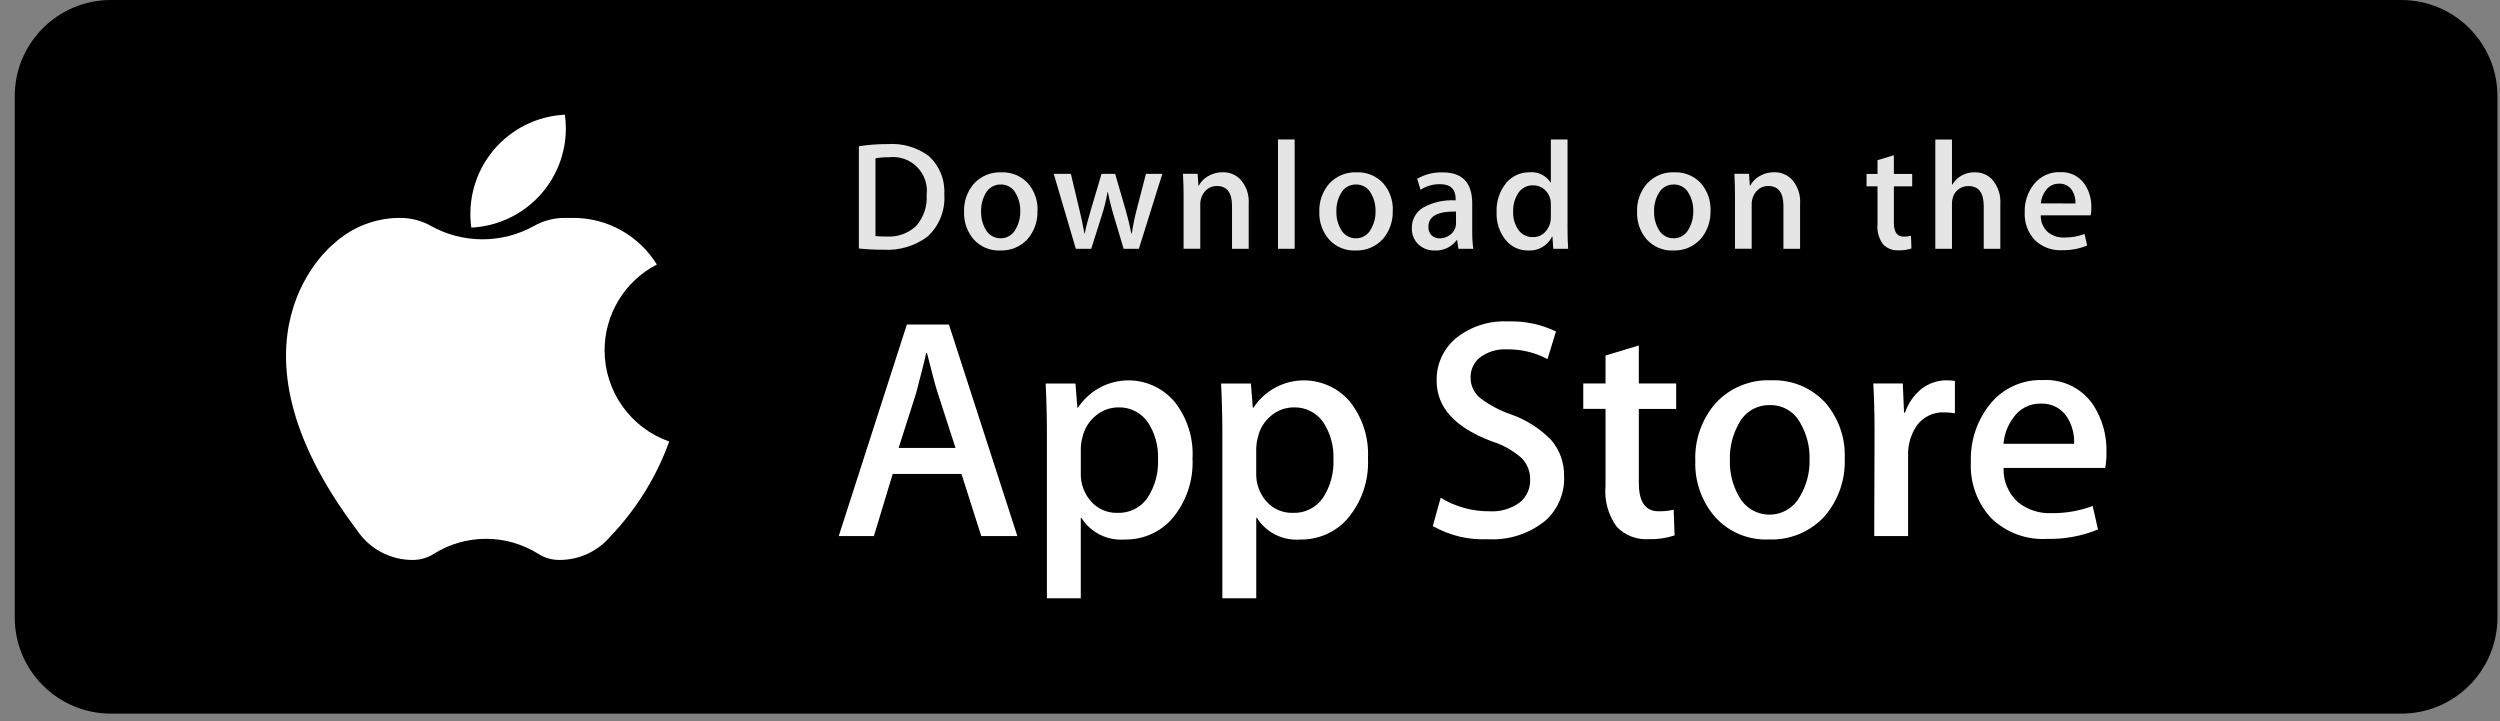 <svg width="156" height="45" viewBox="0 0 156 45" fill="none" xmlns="http://www.w3.org/2000/svg">
<rect x="0" y="0" width="156" height="45" fill="#808080" stroke="none"/>
<g clip-path="url(#clip0_1_526)">
<path d="M149.84 0H6.92C3.606 0 0.92 2.686 0.92 6V38.53C0.92 41.844 3.606 44.53 6.92 44.53H149.84C153.154 44.53 155.84 41.844 155.84 38.53V6C155.84 2.686 153.154 0 149.84 0Z" fill="black"/>
<path d="M37.726 21.861C37.726 20.755 38.031 19.67 38.606 18.725C39.181 17.781 40.005 17.012 40.988 16.505C40.44 15.616 39.673 14.881 38.761 14.372C37.85 13.863 36.823 13.596 35.779 13.597H35.199C34.537 13.602 33.888 13.777 33.313 14.104C32.332 14.648 31.228 14.933 30.106 14.933C28.984 14.933 27.881 14.648 26.9 14.104C26.325 13.777 25.676 13.602 25.014 13.597H24.965C23.432 13.595 21.954 14.171 20.826 15.209C20.826 15.209 13.256 21.118 22.252 33.049C22.63 33.63 23.147 34.107 23.756 34.437C24.365 34.768 25.047 34.941 25.739 34.941H25.78C26.238 34.937 26.686 34.804 27.072 34.557C28.048 33.946 29.176 33.622 30.328 33.622C31.48 33.622 32.608 33.946 33.584 34.557C33.97 34.804 34.418 34.937 34.876 34.941H34.916C35.516 34.941 36.108 34.812 36.653 34.562C37.198 34.312 37.682 33.947 38.072 33.492C39.702 31.79 40.958 29.767 41.759 27.551C40.58 27.137 39.56 26.367 38.838 25.348C38.116 24.329 37.727 23.111 37.727 21.862" fill="white"/>
<path d="M35.308 8.006C35.308 7.722 35.288 7.438 35.249 7.157C34.389 7.199 33.547 7.419 32.778 7.804C32.008 8.189 31.326 8.73 30.777 9.393C30.228 10.056 29.823 10.825 29.587 11.653C29.352 12.481 29.291 13.349 29.409 14.202C31.001 14.125 32.502 13.438 33.601 12.283C34.699 11.129 35.312 9.595 35.31 8.002" fill="white"/>
<path d="M63.483 33.45H61.23L59.996 29.572H55.706L54.531 33.45H52.338L56.588 20.25H59.213L63.483 33.45ZM59.624 27.95L58.508 24.503C58.39 24.151 58.168 23.322 57.842 22.016H57.802C57.672 22.577 57.463 23.406 57.175 24.503L56.075 27.95H59.624Z" fill="white"/>
<path d="M74.411 28.574C74.488 29.975 74.018 31.351 73.099 32.412C72.73 32.817 72.279 33.139 71.776 33.355C71.273 33.571 70.729 33.677 70.181 33.666C69.651 33.708 69.118 33.605 68.643 33.367C68.167 33.129 67.765 32.765 67.481 32.315H67.441V37.33H65.327V27.065C65.327 26.047 65.301 25.002 65.249 23.931H67.109L67.227 25.44H67.267C67.588 24.949 68.018 24.541 68.525 24.246C69.031 23.951 69.6 23.779 70.185 23.742C70.769 23.706 71.355 23.807 71.894 24.037C72.433 24.267 72.91 24.62 73.289 25.067C74.076 26.061 74.477 27.307 74.416 28.574M72.261 28.651C72.294 27.841 72.075 27.04 71.634 26.36C71.43 26.062 71.154 25.82 70.833 25.656C70.511 25.492 70.154 25.411 69.793 25.42C69.273 25.42 68.771 25.604 68.374 25.939C67.95 26.285 67.656 26.765 67.542 27.301C67.483 27.511 67.45 27.728 67.442 27.946V29.533C67.424 30.177 67.652 30.804 68.079 31.287C68.285 31.521 68.54 31.706 68.826 31.83C69.112 31.953 69.421 32.012 69.733 32.002C70.095 32.016 70.455 31.94 70.78 31.779C71.105 31.618 71.385 31.378 71.593 31.081C72.067 30.363 72.301 29.512 72.26 28.652" fill="white"/>
<path d="M85.36 28.574C85.438 29.975 84.967 31.352 84.047 32.412C83.679 32.817 83.228 33.139 82.725 33.355C82.221 33.571 81.678 33.677 81.13 33.666C80.6 33.709 80.068 33.605 79.592 33.367C79.116 33.129 78.714 32.765 78.43 32.315H78.39V37.33H76.275V27.065C76.275 26.047 76.249 25.002 76.196 23.931H78.056L78.174 25.44H78.214C78.535 24.949 78.966 24.541 79.472 24.246C79.979 23.951 80.547 23.779 81.132 23.742C81.717 23.706 82.302 23.807 82.841 24.037C83.38 24.267 83.859 24.62 84.237 25.067C85.023 26.062 85.422 27.308 85.362 28.574M83.207 28.651C83.24 27.841 83.021 27.04 82.58 26.36C82.376 26.062 82.101 25.82 81.78 25.656C81.458 25.492 81.101 25.411 80.74 25.42C80.221 25.42 79.718 25.604 79.32 25.939C78.896 26.285 78.602 26.765 78.488 27.301C78.43 27.511 78.397 27.728 78.388 27.946V29.533C78.371 30.177 78.597 30.803 79.023 31.287C79.229 31.521 79.485 31.706 79.772 31.83C80.058 31.953 80.368 32.012 80.68 32.002C81.043 32.016 81.403 31.94 81.728 31.779C82.052 31.618 82.332 31.378 82.54 31.081C83.015 30.363 83.248 29.512 83.207 28.652" fill="white"/>
<path d="M97.602 29.749C97.619 30.264 97.522 30.777 97.32 31.25C97.117 31.724 96.813 32.148 96.428 32.491C95.416 33.314 94.131 33.727 92.828 33.647C91.633 33.703 90.446 33.418 89.407 32.825L89.897 31.062C90.818 31.622 91.877 31.913 92.954 31.905C93.618 31.945 94.276 31.754 94.816 31.365C95.032 31.194 95.205 30.974 95.32 30.723C95.436 30.473 95.491 30.199 95.481 29.923C95.487 29.672 95.441 29.422 95.347 29.19C95.253 28.957 95.112 28.746 94.933 28.57C94.403 28.108 93.783 27.76 93.112 27.549C90.801 26.687 89.646 25.425 89.647 23.764C89.634 23.256 89.736 22.753 89.947 22.291C90.157 21.828 90.47 21.42 90.861 21.097C91.776 20.367 92.925 19.997 94.093 20.057C95.129 20.02 96.159 20.235 97.093 20.684L96.564 22.408C95.787 21.994 94.917 21.785 94.036 21.8C93.408 21.762 92.788 21.958 92.294 22.349C92.125 22.499 91.99 22.684 91.898 22.891C91.807 23.098 91.761 23.323 91.765 23.549C91.76 23.797 91.812 24.042 91.918 24.266C92.023 24.49 92.178 24.687 92.371 24.842C92.953 25.282 93.601 25.625 94.291 25.861C95.239 26.194 96.097 26.741 96.798 27.461C97.341 28.098 97.626 28.914 97.598 29.75" fill="white"/>
<path d="M104.594 25.519H102.263V30.141C102.263 31.316 102.674 31.904 103.497 31.904C103.813 31.91 104.128 31.876 104.436 31.804L104.495 33.41C103.964 33.583 103.408 33.662 102.85 33.644C102.488 33.664 102.125 33.606 101.787 33.474C101.45 33.342 101.144 33.14 100.891 32.88C100.35 32.139 100.099 31.227 100.185 30.314V25.514H98.796V23.927H100.185V22.184L102.262 21.557V23.927H104.593L104.594 25.519Z" fill="white"/>
<path d="M115.111 28.613C115.162 29.928 114.714 31.214 113.857 32.213C113.417 32.694 112.876 33.073 112.274 33.323C111.671 33.573 111.021 33.689 110.369 33.662C109.745 33.689 109.122 33.579 108.545 33.339C107.968 33.099 107.451 32.734 107.031 32.272C106.187 31.303 105.742 30.05 105.787 28.766C105.734 27.438 106.193 26.141 107.07 25.143C107.509 24.671 108.046 24.3 108.643 24.056C109.24 23.813 109.882 23.702 110.526 23.732C111.155 23.706 111.782 23.817 112.364 24.057C112.945 24.297 113.468 24.661 113.895 25.123C114.73 26.087 115.165 27.334 115.111 28.608M112.917 28.676C112.941 27.885 112.745 27.103 112.35 26.417C112.172 26.068 111.9 25.776 111.564 25.575C111.228 25.373 110.842 25.27 110.45 25.278C110.053 25.267 109.66 25.368 109.317 25.569C108.974 25.771 108.695 26.064 108.511 26.417C108.114 27.116 107.917 27.913 107.944 28.717C107.921 29.507 108.117 30.289 108.511 30.975C108.697 31.32 108.973 31.609 109.311 31.81C109.648 32.01 110.034 32.115 110.427 32.113C110.819 32.111 111.204 32.002 111.539 31.798C111.875 31.594 112.148 31.302 112.33 30.955C112.734 30.265 112.937 29.476 112.916 28.677" fill="white"/>
<path d="M121.986 25.791C121.766 25.751 121.542 25.731 121.318 25.732C120.983 25.717 120.65 25.786 120.349 25.933C120.048 26.081 119.788 26.301 119.595 26.575C119.225 27.13 119.04 27.788 119.065 28.455V33.45H116.952L116.972 26.929C116.972 25.832 116.945 24.832 116.893 23.929H118.734L118.812 25.75H118.872C119.071 25.156 119.439 24.632 119.929 24.242C120.37 23.912 120.906 23.733 121.458 23.732C121.635 23.731 121.812 23.744 121.987 23.771L121.986 25.791Z" fill="white"/>
<path d="M131.443 28.24C131.448 28.561 131.422 28.883 131.365 29.199H125.021C125.007 29.604 125.082 30.007 125.241 30.379C125.4 30.752 125.639 31.085 125.941 31.355C126.531 31.817 127.267 32.054 128.016 32.021C128.892 32.032 129.763 31.88 130.583 31.571L130.914 33.039C129.902 33.453 128.815 33.653 127.723 33.627C127.084 33.662 126.446 33.565 125.848 33.342C125.249 33.118 124.703 32.772 124.245 32.327C123.813 31.857 123.478 31.305 123.261 30.704C123.044 30.103 122.949 29.465 122.982 28.827C122.935 27.53 123.352 26.26 124.158 25.243C124.554 24.745 125.061 24.348 125.64 24.082C126.218 23.817 126.85 23.692 127.486 23.716C128.092 23.682 128.697 23.805 129.243 24.072C129.789 24.34 130.257 24.743 130.602 25.243C131.185 26.132 131.478 27.18 131.441 28.243M129.424 27.694C129.451 27.123 129.308 26.557 129.013 26.068C128.838 25.782 128.589 25.549 128.292 25.393C127.995 25.238 127.661 25.166 127.327 25.186C126.997 25.18 126.671 25.256 126.377 25.406C126.083 25.556 125.831 25.777 125.643 26.048C125.283 26.526 125.066 27.096 125.018 27.693H129.423L129.424 27.694Z" fill="white"/>
<path d="M58.925 12.128C58.96 12.618 58.884 13.11 58.702 13.567C58.52 14.023 58.238 14.433 57.875 14.765C57.081 15.356 56.102 15.646 55.114 15.582C54.606 15.586 54.098 15.56 53.593 15.505V9.126C54.185 9.033 54.784 8.988 55.384 8.991C56.301 8.924 57.212 9.187 57.953 9.732C58.283 10.034 58.542 10.406 58.711 10.822C58.879 11.237 58.952 11.684 58.924 12.132M57.824 12.161C57.862 11.842 57.827 11.519 57.722 11.216C57.617 10.914 57.444 10.639 57.217 10.412C56.99 10.186 56.714 10.014 56.411 9.911C56.107 9.807 55.784 9.773 55.466 9.813C55.185 9.808 54.905 9.831 54.629 9.88V14.73C54.861 14.754 55.095 14.764 55.329 14.759C55.665 14.78 56.002 14.732 56.319 14.618C56.636 14.504 56.926 14.326 57.171 14.095C57.402 13.831 57.578 13.525 57.69 13.193C57.801 12.861 57.846 12.51 57.822 12.161" fill="#E5E5E5"/>
<path d="M64.737 13.147C64.763 13.794 64.543 14.427 64.121 14.918C63.905 15.154 63.639 15.34 63.343 15.463C63.047 15.586 62.728 15.643 62.408 15.63C62.102 15.644 61.795 15.59 61.512 15.472C61.228 15.354 60.974 15.174 60.767 14.947C60.353 14.471 60.135 13.855 60.157 13.225C60.131 12.573 60.356 11.935 60.787 11.445C61.003 11.213 61.268 11.031 61.561 10.912C61.855 10.792 62.171 10.738 62.487 10.753C62.797 10.74 63.104 10.795 63.39 10.913C63.676 11.031 63.933 11.209 64.143 11.436C64.553 11.91 64.768 12.522 64.743 13.148M63.664 13.182C63.675 12.793 63.579 12.409 63.385 12.072C63.298 11.901 63.164 11.757 63 11.658C62.835 11.559 62.645 11.509 62.453 11.512C62.258 11.506 62.065 11.556 61.896 11.655C61.727 11.754 61.59 11.899 61.499 12.072C61.304 12.415 61.208 12.806 61.221 13.201C61.21 13.589 61.306 13.973 61.499 14.311C61.59 14.482 61.726 14.625 61.892 14.723C62.059 14.822 62.249 14.873 62.443 14.87C62.636 14.871 62.825 14.819 62.99 14.718C63.155 14.618 63.288 14.473 63.376 14.301C63.575 13.962 63.674 13.575 63.664 13.182Z" fill="#E5E5E5"/>
<path d="M72.529 10.848L71.066 15.524H70.114L69.508 13.493C69.357 12.996 69.232 12.491 69.132 11.982H69.113C69.023 12.493 68.897 12.998 68.737 13.493L68.093 15.524H67.13L65.754 10.848H66.822L67.351 13.071C67.479 13.597 67.585 14.097 67.668 14.571H67.687C67.764 14.18 67.893 13.683 68.073 13.08L68.737 10.848H69.584L70.22 13.032C70.374 13.565 70.499 14.078 70.595 14.572H70.624C70.702 14.053 70.808 13.539 70.941 13.032L71.508 10.848H72.529Z" fill="#E5E5E5"/>
<path d="M77.918 15.524H76.878V12.846C76.878 12.02 76.564 11.608 75.936 11.608C75.794 11.604 75.652 11.632 75.522 11.691C75.391 11.75 75.277 11.838 75.186 11.948C74.995 12.171 74.893 12.455 74.897 12.748V15.522H73.856V12.183C73.856 11.772 73.844 11.326 73.818 10.845H74.732L74.78 11.576H74.81C74.936 11.344 75.122 11.149 75.349 11.012C75.631 10.837 75.958 10.745 76.29 10.749C76.491 10.743 76.691 10.777 76.877 10.85C77.064 10.923 77.235 11.033 77.378 11.173C77.57 11.38 77.716 11.625 77.809 11.891C77.902 12.158 77.939 12.44 77.918 12.722L77.918 15.524Z" fill="#E5E5E5"/>
<path d="M80.786 8.702H79.747V15.524H80.786V8.702Z" fill="#E5E5E5"/>
<path d="M86.906 13.147C86.932 13.794 86.712 14.427 86.29 14.918C86.074 15.154 85.808 15.34 85.512 15.463C85.216 15.586 84.897 15.643 84.577 15.63C84.27 15.644 83.964 15.59 83.68 15.472C83.397 15.354 83.142 15.175 82.936 14.947C82.522 14.471 82.304 13.855 82.326 13.225C82.3 12.573 82.525 11.935 82.956 11.445C83.172 11.213 83.436 11.031 83.73 10.912C84.024 10.792 84.34 10.738 84.656 10.753C84.965 10.74 85.273 10.795 85.559 10.913C85.845 11.031 86.102 11.209 86.312 11.436C86.722 11.91 86.937 12.522 86.912 13.148M85.833 13.182C85.844 12.793 85.748 12.409 85.554 12.072C85.467 11.901 85.333 11.757 85.168 11.658C85.004 11.559 84.814 11.508 84.622 11.512C84.427 11.506 84.234 11.556 84.065 11.655C83.896 11.754 83.759 11.899 83.669 12.072C83.474 12.415 83.377 12.806 83.39 13.201C83.379 13.589 83.476 13.974 83.669 14.311C83.759 14.482 83.895 14.625 84.062 14.723C84.228 14.822 84.419 14.873 84.612 14.87C84.805 14.871 84.995 14.819 85.159 14.718C85.324 14.618 85.457 14.473 85.544 14.301C85.743 13.963 85.844 13.575 85.833 13.182Z" fill="#E5E5E5"/>
<path d="M91.938 15.524H91.004L90.926 14.985H90.897C90.741 15.196 90.534 15.366 90.296 15.478C90.057 15.591 89.794 15.643 89.531 15.63C89.334 15.638 89.136 15.604 88.953 15.531C88.769 15.458 88.603 15.347 88.464 15.206C88.344 15.079 88.249 14.93 88.187 14.766C88.124 14.603 88.094 14.428 88.099 14.254C88.089 13.991 88.15 13.731 88.276 13.501C88.403 13.27 88.589 13.078 88.816 12.946C89.433 12.611 90.132 12.458 90.833 12.504V12.417C90.833 11.801 90.509 11.493 89.861 11.493C89.43 11.484 89.006 11.605 88.643 11.839L88.432 11.157C88.917 10.876 89.471 10.738 90.031 10.757C91.253 10.757 91.865 11.401 91.867 12.691V14.413C91.861 14.785 91.883 15.158 91.934 15.528M90.855 13.921V13.2C89.708 13.18 89.134 13.494 89.134 14.142C89.126 14.242 89.14 14.343 89.174 14.438C89.209 14.533 89.264 14.619 89.335 14.691C89.474 14.815 89.656 14.88 89.842 14.874C90.072 14.873 90.296 14.797 90.479 14.658C90.597 14.575 90.693 14.465 90.758 14.336C90.824 14.208 90.857 14.066 90.856 13.922" fill="#E5E5E5"/>
<path d="M97.845 15.524H96.922L96.874 14.773H96.846C96.708 15.048 96.493 15.276 96.226 15.429C95.959 15.581 95.653 15.651 95.346 15.63C95.077 15.633 94.811 15.575 94.568 15.46C94.326 15.345 94.112 15.176 93.945 14.966C93.558 14.478 93.36 13.866 93.388 13.244C93.357 12.577 93.572 11.923 93.994 11.406C94.171 11.197 94.393 11.03 94.642 10.917C94.891 10.804 95.163 10.747 95.436 10.751C95.693 10.725 95.952 10.771 96.185 10.883C96.417 10.995 96.614 11.169 96.753 11.386H96.773V8.702H97.814V14.268C97.814 14.723 97.827 15.143 97.852 15.528M96.774 13.556V12.776C96.777 12.666 96.767 12.556 96.746 12.449C96.69 12.204 96.558 11.984 96.37 11.819C96.177 11.649 95.927 11.557 95.669 11.564C95.49 11.558 95.313 11.597 95.153 11.678C94.993 11.758 94.856 11.878 94.754 12.026C94.521 12.375 94.404 12.789 94.421 13.209C94.403 13.609 94.516 14.004 94.742 14.335C94.843 14.481 94.979 14.6 95.138 14.68C95.296 14.761 95.472 14.8 95.65 14.796C95.808 14.801 95.965 14.768 96.107 14.702C96.25 14.635 96.375 14.535 96.472 14.411C96.673 14.171 96.779 13.867 96.772 13.555" fill="#E5E5E5"/>
<path d="M106.734 13.147C106.759 13.794 106.539 14.427 106.117 14.918C105.901 15.154 105.635 15.34 105.339 15.463C105.044 15.586 104.725 15.643 104.404 15.63C104.098 15.643 103.792 15.589 103.508 15.471C103.224 15.353 102.97 15.174 102.763 14.947C102.349 14.471 102.131 13.855 102.153 13.225C102.127 12.573 102.352 11.935 102.783 11.445C103 11.213 103.264 11.031 103.557 10.912C103.851 10.792 104.167 10.738 104.484 10.753C104.792 10.74 105.1 10.795 105.385 10.913C105.671 11.031 105.927 11.209 106.137 11.436C106.547 11.91 106.762 12.522 106.737 13.148M105.66 13.182C105.671 12.793 105.575 12.409 105.381 12.072C105.294 11.9 105.16 11.757 104.995 11.658C104.83 11.559 104.641 11.508 104.448 11.512C104.253 11.507 104.06 11.556 103.891 11.655C103.723 11.754 103.585 11.899 103.494 12.072C103.299 12.415 103.203 12.806 103.215 13.201C103.205 13.589 103.301 13.974 103.494 14.311C103.585 14.482 103.721 14.625 103.887 14.723C104.054 14.822 104.244 14.873 104.438 14.87C104.631 14.871 104.82 14.819 104.985 14.718C105.15 14.618 105.284 14.473 105.371 14.301C105.57 13.962 105.67 13.575 105.66 13.182Z" fill="#E5E5E5"/>
<path d="M112.325 15.524H111.286V12.846C111.286 12.02 110.972 11.608 110.343 11.608C110.201 11.603 110.059 11.632 109.929 11.691C109.799 11.75 109.684 11.838 109.593 11.948C109.402 12.17 109.3 12.455 109.304 12.748V15.522H108.263V12.183C108.263 11.772 108.251 11.326 108.227 10.845H109.139L109.188 11.576H109.217C109.345 11.344 109.53 11.149 109.756 11.012C110.04 10.837 110.366 10.745 110.699 10.749C110.9 10.743 111.099 10.777 111.286 10.85C111.473 10.923 111.643 11.033 111.786 11.173C111.978 11.38 112.125 11.624 112.217 11.891C112.31 12.158 112.347 12.44 112.325 12.722V15.524Z" fill="#E5E5E5"/>
<path d="M119.322 11.627H118.177V13.899C118.177 14.476 118.377 14.765 118.783 14.765C118.939 14.768 119.095 14.752 119.246 14.716L119.273 15.505C119.013 15.591 118.739 15.63 118.465 15.621C118.287 15.631 118.11 15.602 117.944 15.538C117.778 15.473 117.628 15.374 117.504 15.246C117.237 14.883 117.114 14.434 117.157 13.985V11.627H116.473V10.852H117.157V9.995L118.176 9.688V10.852H119.321V11.632L119.322 11.627Z" fill="#E5E5E5"/>
<path d="M124.826 15.524H123.785V12.869C123.785 12.031 123.471 11.611 122.844 11.611C122.62 11.603 122.401 11.67 122.221 11.803C122.041 11.935 121.911 12.124 121.852 12.34C121.817 12.461 121.801 12.587 121.803 12.714V15.526H120.764V8.705H121.803V11.523H121.822C121.966 11.281 122.171 11.082 122.417 10.947C122.664 10.812 122.942 10.745 123.223 10.754C123.421 10.748 123.617 10.782 123.801 10.855C123.985 10.928 124.153 11.038 124.292 11.178C124.481 11.39 124.624 11.639 124.715 11.908C124.806 12.178 124.841 12.462 124.82 12.746V15.527" fill="#E5E5E5"/>
<path d="M130.5 12.965C130.502 13.123 130.489 13.28 130.461 13.436H127.343C127.336 13.634 127.373 13.832 127.451 14.015C127.529 14.198 127.646 14.361 127.794 14.494C128.085 14.721 128.447 14.837 128.815 14.821C129.246 14.827 129.673 14.752 130.076 14.6L130.239 15.322C129.741 15.525 129.207 15.623 128.67 15.611C128.357 15.628 128.043 15.58 127.749 15.47C127.455 15.36 127.187 15.19 126.962 14.971C126.75 14.74 126.585 14.47 126.479 14.175C126.372 13.88 126.326 13.567 126.342 13.254C126.319 12.617 126.523 11.992 126.919 11.493C127.113 11.248 127.363 11.053 127.647 10.922C127.931 10.792 128.242 10.731 128.554 10.743C128.852 10.726 129.148 10.787 129.416 10.918C129.684 11.049 129.913 11.247 130.083 11.493C130.372 11.928 130.518 12.442 130.5 12.964M129.508 12.695C129.523 12.414 129.453 12.135 129.308 11.895C129.222 11.754 129.1 11.64 128.954 11.563C128.809 11.487 128.645 11.451 128.481 11.461C128.318 11.458 128.158 11.495 128.014 11.569C127.869 11.643 127.746 11.752 127.653 11.885C127.477 12.12 127.37 12.4 127.345 12.693L129.508 12.695Z" fill="#E5E5E5"/>
</g>
<defs>
<clipPath id="clip0_1_526">
<rect width="154.92" height="44.53" fill="white" transform="translate(0.92)"/>
</clipPath>
</defs>
</svg>
